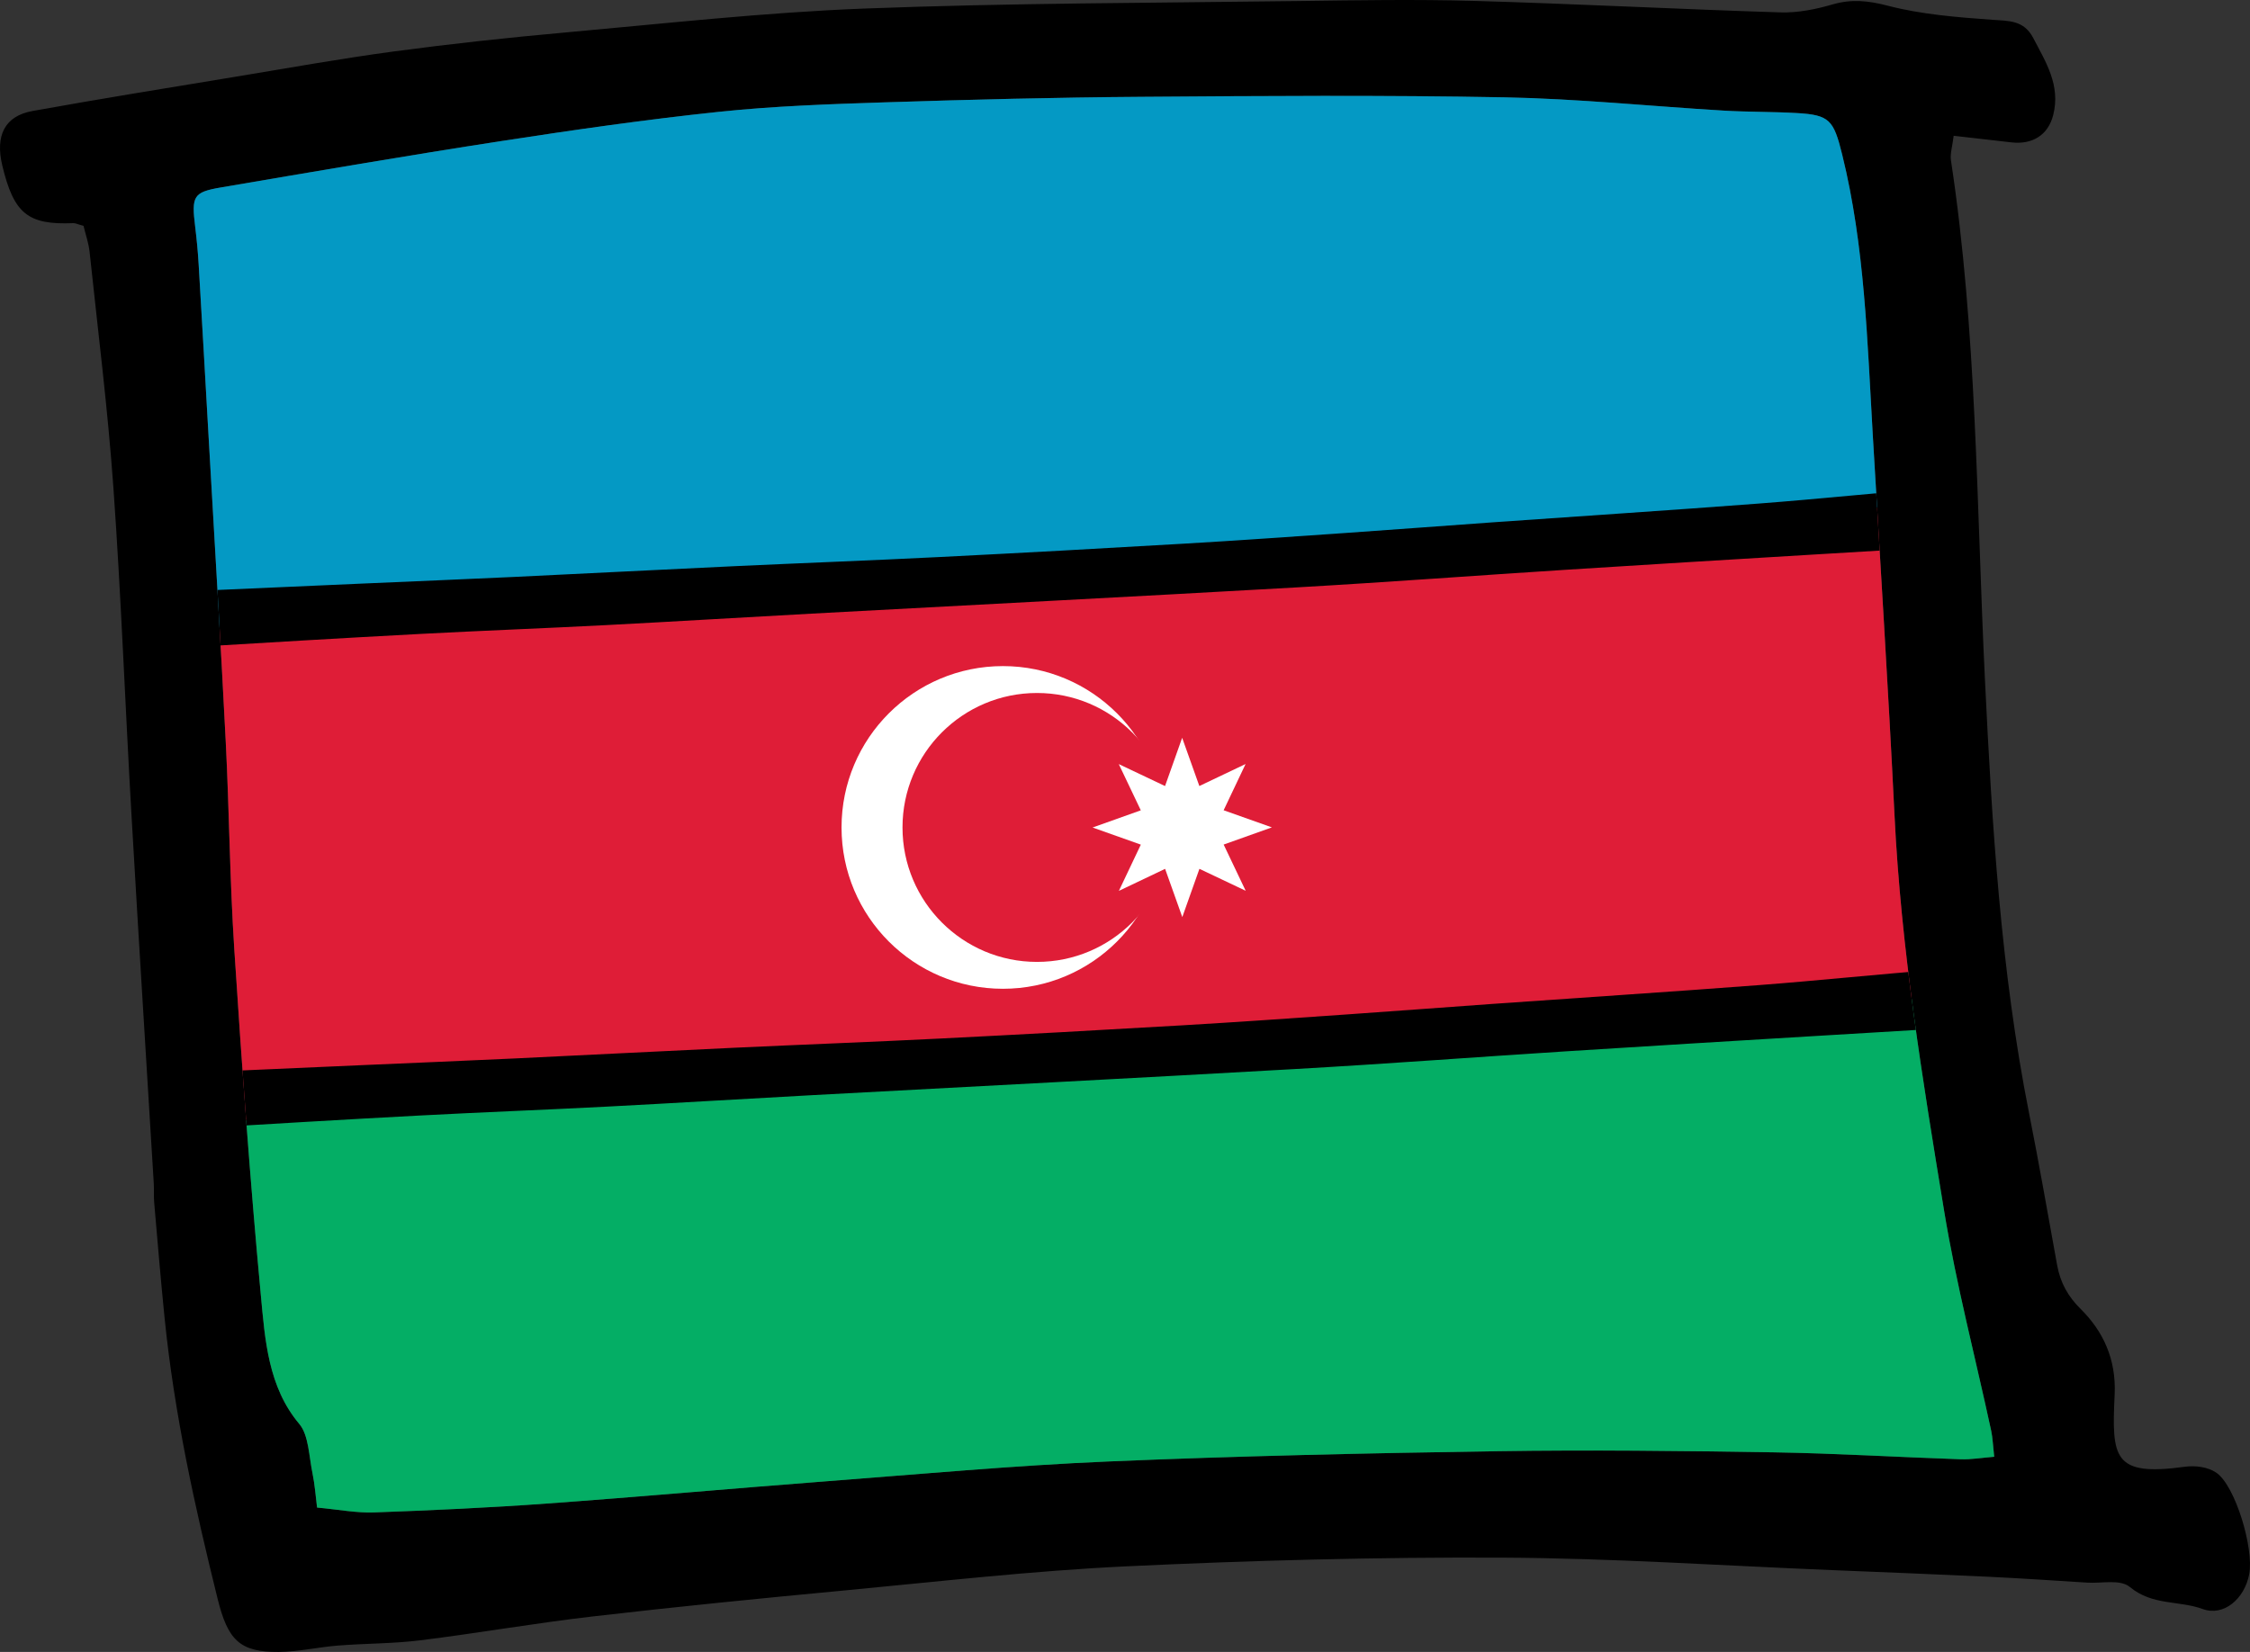 <?xml version="1.0" encoding="utf-8"?>
<!-- Generator: Adobe Illustrator 16.0.1, SVG Export Plug-In . SVG Version: 6.00 Build 0)  -->
<!DOCTYPE svg PUBLIC "-//W3C//DTD SVG 1.1//EN" "http://www.w3.org/Graphics/SVG/1.1/DTD/svg11.dtd">
<svg version="1.1"
	 id="Layer_1" xmlns:dc="http://purl.org/dc/elements/1.1/" xmlns:cc="http://creativecommons.org/ns#" xmlns:rdf="http://www.w3.org/1999/02/22-rdf-syntax-ns#" xmlns:svg="http://www.w3.org/2000/svg"
	 xmlns="http://www.w3.org/2000/svg" xmlns:xlink="http://www.w3.org/1999/xlink" x="0px" y="0px" width="960.004px"
	 height="704.995px" viewBox="7292.966 -7627.931 960.004 704.995" enable-background="new 7292.966 -7627.931 960.004 704.995"
	 xml:space="preserve">
<rect x="7292.966" y="-7627.931" width="960.004" height="704.995" fill="#333333" stroke="none"/>
<g id="g867">
	<path id="path869" d="M7328.613-7531.528c-2.547-0.705-3.463-1.207-4.356-1.17c-19.401,0.812-25.39-4.03-30.313-24.604
		c-3.074-12.83,1.074-21.125,12.867-23.25c29-5.233,58.078-9.912,87.139-14.711c22.404-3.703,44.789-7.725,67.266-10.74
		c24.304-3.248,48.674-5.893,73.062-8.078c42.51-3.811,85.002-8.569,127.599-10.205c61.533-2.358,123.153-2.379,184.731-3.201
		c25.123-0.334,50.271-0.772,75.377-0.059c43.56,1.242,87.104,3.547,130.662,4.9c7.388,0.227,15.002-1.297,22.201-3.396
		c8.071-2.356,15.233-1.619,23.467,0.521c14.604,3.801,29.828,4.961,44.849,6.045c6.91,0.496,13.35,0.111,17.344,7.81
		c5.262,10.142,11.736,20.041,8.49,32.849c-2.178,8.61-8.982,12.688-17.873,11.641c-7.936-0.939-15.859-1.818-24.586-2.811
		c-0.545,4.512-1.588,7.646-1.162,10.49c11.102,73.299,10.898,147.486,14.492,221.417c3.014,62.125,6.746,124.393,18.881,185.451
		c4.26,21.457,8.008,43.047,11.922,64.592c1.393,7.662,4.736,13.5,10.059,18.756c9.59,9.475,15.21,21.463,14.49,36.547
		c-1.289,27.072-0.621,34.969,29.967,30.77c4.379-0.6,9.768,0.049,13.406,2.535c8.121,5.543,16.121,32.311,14.045,43.301
		c-1.996,10.559-10.902,18.158-19.844,14.885c-10.162-3.715-21.408-1.4-31.049-9.377c-4.201-3.471-11.947-1.5-18.096-1.885
		c-14.123-0.891-28.258-1.844-42.396-2.518c-22.205-1.053-44.414-1.922-66.633-2.828c-46.867-1.902-93.73-5.102-140.611-5.324
		c-53.481-0.256-107.014,1.176-160.455,3.709c-40.16,1.904-80.235,6.51-120.317,10.297c-35.883,3.389-71.767,6.951-107.588,11.113
		c-24.492,2.836-48.847,7.121-73.328,10.158c-11.655,1.451-23.465,1.314-35.201,2.246c-8.42,0.666-16.806,2.646-25.215,2.715
		c-16.703,0.131-21.724-5.062-26.099-22.709c-9.742-39.303-18.451-78.834-22.578-119.479c-1.684-16.52-3.039-33.076-4.481-49.627
		c-0.231-2.664-0.019-5.377-0.17-8.057c-3.179-52.426-6.492-104.842-9.515-157.281c-2.686-46.559-4.405-93.193-7.711-139.695
		c-2.395-33.667-6.629-67.165-10.172-100.722C7330.799-7524.125,7329.543-7527.625,7328.613-7531.528L7328.613-7531.528z
		 M8143.833-7006.222c-0.556-4.943-0.649-8.084-1.289-11.08c-6.737-31.283-14.883-62.273-20.084-93.881
		c-9.196-55.916-18.396-111.895-21.17-168.92c-2.647-54.086-6.099-108.119-9.265-162.168c-2.356-40.149-3.383-80.467-13.041-119.627
		c-3.655-14.836-5.379-16.983-19.352-17.785c-10.402-0.601-20.836-0.426-31.246-1.045c-31.186-1.858-62.352-5.078-93.564-5.668
		c-51.61-0.972-103.25-0.601-154.869-0.222c-36.455,0.265-72.91,1.185-109.35,2.359c-23.662,0.764-47.385,1.574-70.938,4.055
		c-31.101,3.271-62.115,7.738-93.07,12.515c-39.854,6.142-79.621,12.979-119.396,19.76c-11.803,2.013-12.562,3.709-10.957,16.769
		c0.648,5.311,1.17,10.658,1.484,16.008c1.494,25.146,2.92,50.297,4.348,75.449c2.435,42.814,5.058,85.618,7.217,128.447
		c1.494,29.467,1.726,59.029,3.64,88.451c3.201,49.188,6.709,98.369,11.308,147.404c1.809,19.326,3.123,39.385,16.455,55.207
		c3.985,4.738,4.106,13.818,5.604,21.008c1.029,4.973,1.373,10.123,1.953,14.641c9.258,0.846,16.787,2.346,24.271,2.076
		c24.582-0.889,49.168-2.012,73.711-3.789c39.666-2.857,79.277-6.449,118.937-9.475c40.151-3.062,80.295-6.762,120.51-8.473
		c55.401-2.354,110.856-3.549,166.295-4.396c39.313-0.6,78.655-0.139,117.979,0.494c26.515,0.432,53.013,2.055,79.527,2.953
		c4.518,0.156,9.044-0.646,14.355-1.066L8143.833-7006.222L8143.833-7006.222z"/>
	<g id="g871">
		<g>
			<g>
				<defs>
					<path id="SVGID_1_" d="M8143.833-7006.222c-5.312,0.42-9.838,1.225-14.354,1.066c-26.516-0.898-53.014-2.521-79.526-2.953
						c-39.324-0.633-78.666-1.094-117.979-0.494c-55.438,0.848-110.894,2.041-166.295,4.396
						c-40.215,1.711-80.357,5.408-120.51,8.473c-39.656,3.025-79.271,6.615-118.937,9.475c-24.543,1.777-49.129,2.9-73.711,3.789
						c-7.483,0.27-15.015-1.23-24.271-2.076c-0.58-4.518-0.922-9.668-1.953-14.641c-1.494-7.189-1.615-16.27-5.603-21.008
						c-13.334-15.82-14.647-35.881-16.457-55.207c-4.597-49.037-8.104-98.217-11.308-147.404
						c-1.912-29.42-2.145-58.984-3.639-88.451c-2.16-42.83-4.783-85.633-7.217-128.446c-1.428-25.153-2.854-50.306-4.348-75.451
						c-0.314-5.35-0.836-10.699-1.484-16.008c-1.604-13.059-0.846-14.756,10.957-16.77c39.775-6.777,79.541-13.617,119.396-19.76
						c30.955-4.771,61.973-9.24,93.069-12.512c23.554-2.48,47.274-3.291,70.938-4.058c36.438-1.176,72.894-2.095,109.349-2.356
						c51.619-0.379,103.258-0.75,154.869,0.221c31.213,0.59,62.379,3.809,93.563,5.668c10.41,0.619,20.845,0.445,31.246,1.045
						c13.974,0.801,15.695,2.949,19.353,17.785c9.658,39.158,10.685,79.479,13.041,119.627c3.166,54.049,6.615,108.08,9.265,162.166
						c2.774,57.027,11.973,113.004,21.17,168.922c5.201,31.607,13.346,62.6,20.084,93.881c0.637,2.994,0.732,6.137,1.287,11.078
						L8143.833-7006.222z"/>
				</defs>
				<clipPath id="SVGID_2_">
					<use xlink:href="#SVGID_1_"  overflow="visible"/>
				</clipPath>
				<g id="g879" clip-path="url(#SVGID_2_)">
					<polygon id="polygon881" fill="#0499C4" points="8171.331,-7627.299 7329.816,-7565.916 7341.721,-7356.542 
						8183.232,-7417.924 8183.232,-7417.924 					"/>
					<polygon id="polygon883" fill="#DF1D37" points="8183.251,-7417.595 7341.736,-7356.217 7353.65,-7146.84 8195.155,-7208.222 
						8195.155,-7208.222 					"/>
					<polygon id="polygon885" fill="#04AE65" points="8195.171,-7207.896 7353.665,-7146.517 7365.605,-6936.467 
						8207.118,-6997.851 8207.118,-6997.851 					"/>
					<path id="path887" fill="none" stroke="#000000" stroke-width="0.5" d="M8207.349-6998.195l-35.771-629.116l-841.762,61.396
						l35.771,629.119l841.762-61.396l0,0L8207.349-6998.195L8207.349-6998.195z"/>
				</g>
			</g>
		</g>
		<g>
			<g>
				<defs>
					<path id="SVGID_3_" d="M8143.833-7006.222c-5.312,0.42-9.838,1.225-14.354,1.066c-26.516-0.898-53.014-2.521-79.526-2.953
						c-39.324-0.633-78.666-1.094-117.979-0.494c-55.438,0.848-110.894,2.041-166.295,4.396
						c-40.215,1.711-80.357,5.408-120.51,8.473c-39.656,3.025-79.271,6.615-118.937,9.475c-24.543,1.777-49.129,2.9-73.711,3.789
						c-7.483,0.27-15.015-1.23-24.271-2.076c-0.58-4.518-0.922-9.668-1.953-14.641c-1.494-7.189-1.615-16.27-5.603-21.008
						c-13.334-15.82-14.647-35.881-16.457-55.207c-4.597-49.037-8.104-98.217-11.308-147.404
						c-1.912-29.42-2.145-58.984-3.639-88.451c-2.16-42.83-4.783-85.633-7.217-128.446c-1.428-25.153-2.854-50.306-4.348-75.451
						c-0.314-5.35-0.836-10.699-1.484-16.008c-1.604-13.059-0.846-14.756,10.957-16.77c39.775-6.777,79.541-13.617,119.396-19.76
						c30.955-4.771,61.973-9.24,93.069-12.512c23.554-2.48,47.274-3.291,70.938-4.058c36.438-1.176,72.894-2.095,109.349-2.356
						c51.619-0.379,103.258-0.75,154.869,0.221c31.213,0.59,62.379,3.809,93.563,5.668c10.41,0.619,20.845,0.445,31.246,1.045
						c13.974,0.801,15.695,2.949,19.353,17.785c9.658,39.158,10.685,79.479,13.041,119.627c3.166,54.049,6.615,108.08,9.265,162.166
						c2.774,57.027,11.973,113.004,21.17,168.922c5.201,31.607,13.346,62.6,20.084,93.881c0.637,2.994,0.732,6.137,1.287,11.078
						L8143.833-7006.222z"/>
				</defs>
				<clipPath id="SVGID_4_">
					<use xlink:href="#SVGID_3_"  overflow="visible"/>
				</clipPath>
				<path id="path889" clip-path="url(#SVGID_4_)" d="M8166.044-7397.105c-33.638,1.883-67.215,3.908-100.81,5.932
					c-34.608,2.09-69.235,4.168-103.805,6.383c-38.547,2.465-76.955,5.361-115.57,7.562c-68.846,3.92-137.809,7.441-206.715,11.182
					c-29.264,1.58-58.477,3.385-87.75,4.9c-26.315,1.369-52.723,2.352-79.014,3.75c-33.193,1.766-66.336,3.738-99.449,5.75
					c-4.373,0.262-8.574,1.176-12.74,1.908c-16.551,2.93-27.926-4.666-26.1-10.371c0.838-2.627,1.28-5.287,1.655-7.941
					c0.528-3.742,4.063-5.77,12.437-6.521c3.893-0.348,7.965-0.271,11.938-0.443c29.326-1.289,58.646-2.6,87.957-3.885
					c21.383-0.938,42.779-1.807,64.146-2.811c31.271-1.48,62.5-3.115,93.777-4.576c29.248-1.361,58.564-2.455,87.785-3.92
					c34.732-1.742,69.408-3.65,104.055-5.686c23.252-1.355,46.41-3.006,69.588-4.605c20.731-1.437,41.396-3.024,62.106-4.492
					c37.903-2.683,75.89-5.146,113.72-8.026c25.985-1.98,51.67-4.726,77.655-6.717c21.162-1.621,42.544-2.592,63.841-3.902"/>
			</g>
		</g>
		<g>
			<g>
				<defs>
					<path id="SVGID_5_" d="M8143.833-7006.222c-5.312,0.42-9.838,1.225-14.354,1.066c-26.516-0.898-53.014-2.521-79.526-2.953
						c-39.324-0.633-78.666-1.094-117.979-0.494c-55.438,0.848-110.894,2.041-166.295,4.396
						c-40.215,1.711-80.357,5.408-120.51,8.473c-39.656,3.025-79.271,6.615-118.937,9.475c-24.543,1.777-49.129,2.9-73.711,3.789
						c-7.483,0.27-15.015-1.23-24.271-2.076c-0.58-4.518-0.922-9.668-1.953-14.641c-1.494-7.189-1.615-16.27-5.603-21.008
						c-13.334-15.82-14.647-35.881-16.457-55.207c-4.597-49.037-8.104-98.217-11.308-147.404
						c-1.912-29.42-2.145-58.984-3.639-88.451c-2.16-42.83-4.783-85.633-7.217-128.446c-1.428-25.153-2.854-50.306-4.348-75.451
						c-0.314-5.35-0.836-10.699-1.484-16.008c-1.604-13.059-0.846-14.756,10.957-16.77c39.775-6.777,79.541-13.617,119.396-19.76
						c30.955-4.771,61.973-9.24,93.069-12.512c23.554-2.48,47.274-3.291,70.938-4.058c36.438-1.176,72.894-2.095,109.349-2.356
						c51.619-0.379,103.258-0.75,154.869,0.221c31.213,0.59,62.379,3.809,93.563,5.668c10.41,0.619,20.845,0.445,31.246,1.045
						c13.974,0.801,15.695,2.949,19.353,17.785c9.658,39.158,10.685,79.479,13.041,119.627c3.166,54.049,6.615,108.08,9.265,162.166
						c2.774,57.027,11.973,113.004,21.17,168.922c5.201,31.607,13.346,62.6,20.084,93.881c0.637,2.994,0.732,6.137,1.287,11.078
						L8143.833-7006.222z"/>
				</defs>
				<clipPath id="SVGID_6_">
					<use xlink:href="#SVGID_5_"  overflow="visible"/>
				</clipPath>
				<path id="path891" clip-path="url(#SVGID_6_)" d="M8166.044-7191.586c-33.638,1.881-67.215,3.902-100.81,5.93
					c-34.608,2.088-69.235,4.17-103.805,6.379c-38.547,2.465-76.955,5.369-115.57,7.562c-68.846,3.926-137.809,7.449-206.715,11.186
					c-29.264,1.582-58.477,3.387-87.75,4.898c-26.315,1.375-52.723,2.354-79.014,3.754c-33.193,1.764-66.336,3.738-99.449,5.744
					c-4.373,0.266-8.574,1.176-12.74,1.91c-16.551,2.932-27.926-4.66-26.1-10.369c0.838-2.625,1.28-5.283,1.655-7.938
					c0.528-3.746,4.063-5.775,12.437-6.525c3.893-0.348,7.965-0.271,11.938-0.443c29.326-1.293,58.646-2.596,87.957-3.885
					c21.383-0.941,42.779-1.809,64.146-2.811c31.271-1.479,62.5-3.111,93.777-4.57c29.248-1.369,58.564-2.459,87.785-3.928
					c34.732-1.738,69.408-3.646,104.055-5.678c23.252-1.363,46.41-3.008,69.588-4.611c20.731-1.432,41.396-3.029,62.106-4.488
					c37.903-2.686,75.89-5.15,113.72-8.027c25.985-1.979,51.67-4.727,77.655-6.719c21.162-1.621,42.544-2.596,63.841-3.902"/>
			</g>
		</g>
	</g>
</g>
<circle id="circle3949" fill="#FFFFFF" cx="7720.88" cy="-7274.804" r="68.857"/>
<circle id="circle3951" fill="#DF1D37" cx="7735.417" cy="-7274.802" r="57.382"/>
<path id="path3953" fill="#FFFFFF" d="M7824.458-7247.771l-19.735-9.365l-7.306,20.588l-7.336-20.578l-19.724,9.393l9.365-19.736
	l-20.59-7.305l20.58-7.334l-9.395-19.725l19.736,9.365l7.305-20.59l7.334,20.58l19.727-9.393l-9.365,19.736l20.588,7.305
	l-20.578,7.334L7824.458-7247.771z"/>
</svg>
